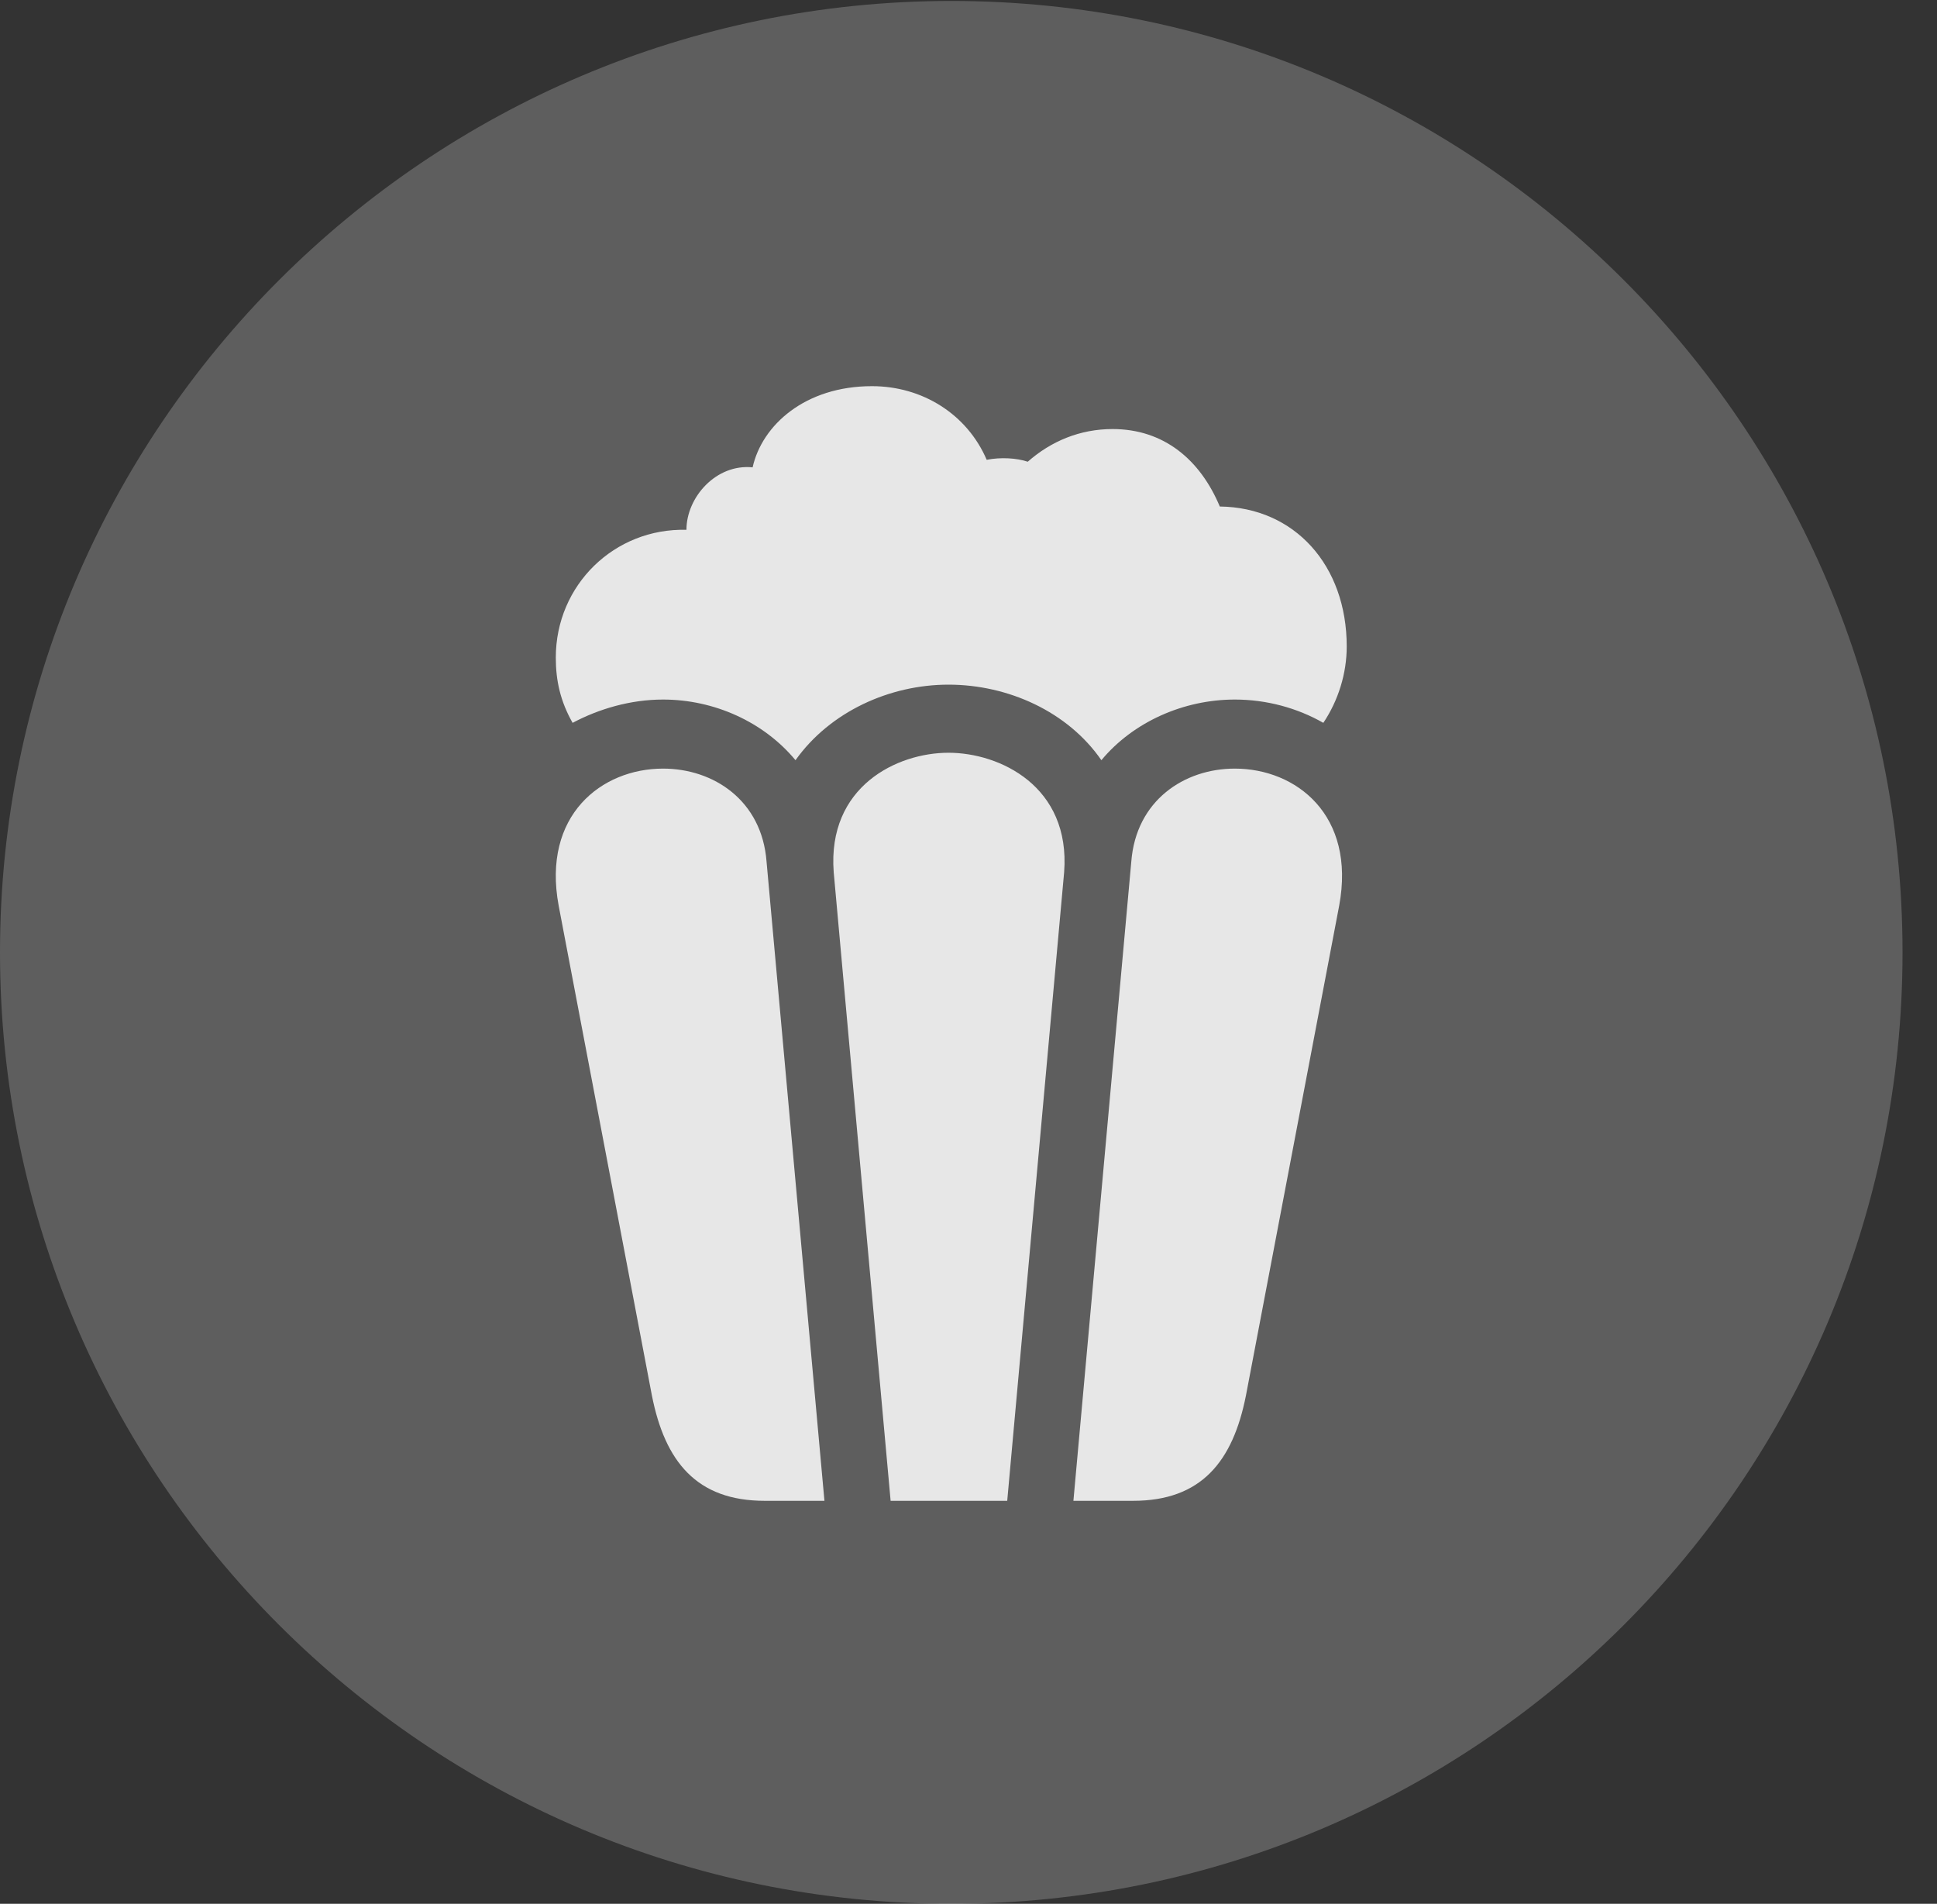 <?xml version="1.0" encoding="UTF-8"?>
<!--Generator: Apple Native CoreSVG 341-->
<!DOCTYPE svg
PUBLIC "-//W3C//DTD SVG 1.1//EN"
       "http://www.w3.org/Graphics/SVG/1.1/DTD/svg11.dtd">
<svg version="1.1" xmlns="http://www.w3.org/2000/svg" xmlns:xlink="http://www.w3.org/1999/xlink" viewBox="0 0 20.283 19.932">
 <rect x="0" y="0" width="20.283" height="19.932" fill="#333333" stroke="none"/>
 <g>
  <rect height="19.932" opacity="0" width="20.283" x="0" y="0"/>
  <path d="M9.961 19.932C15.459 19.932 19.922 15.469 19.922 9.971C19.922 4.482 15.459 0.01 9.961 0.01C4.473 0.01 0 4.482 0 9.971C0 15.469 4.473 19.932 9.961 19.932Z" fill="white" fill-opacity="0.212"/>
  <path d="M8.33 7.959C7.998 7.559 7.48 7.324 6.943 7.324C6.602 7.324 6.27 7.422 5.996 7.568C5.869 7.344 5.82 7.129 5.82 6.885C5.82 6.123 6.436 5.527 7.188 5.547C7.188 5.205 7.5 4.854 7.881 4.893C7.979 4.453 8.428 4.043 9.131 4.043C9.658 4.043 10.127 4.336 10.332 4.814C10.479 4.785 10.645 4.795 10.762 4.834C11.006 4.619 11.309 4.492 11.65 4.492C12.188 4.492 12.568 4.814 12.773 5.303C13.555 5.312 14.102 5.918 14.102 6.768C14.102 7.051 14.014 7.334 13.857 7.568C13.584 7.412 13.262 7.324 12.93 7.324C12.393 7.324 11.865 7.559 11.533 7.959C11.182 7.451 10.557 7.168 9.932 7.168C9.316 7.168 8.691 7.451 8.33 7.959ZM8.008 15.713C7.295 15.713 6.963 15.303 6.826 14.609L5.85 9.482C5.674 8.535 6.299 8.047 6.943 8.047C7.471 8.047 7.979 8.379 8.027 9.023L8.633 15.713ZM9.326 15.713L8.73 9.131C8.662 8.232 9.395 7.881 9.932 7.881C10.469 7.881 11.211 8.232 11.143 9.131L10.547 15.713ZM11.865 15.713L11.24 15.713L11.846 9.023C11.895 8.379 12.402 8.047 12.93 8.047C13.574 8.047 14.199 8.535 14.023 9.482L13.047 14.609C12.91 15.303 12.578 15.713 11.865 15.713Z" fill="white" fill-opacity="0.85"/>
 </g>
</svg>
